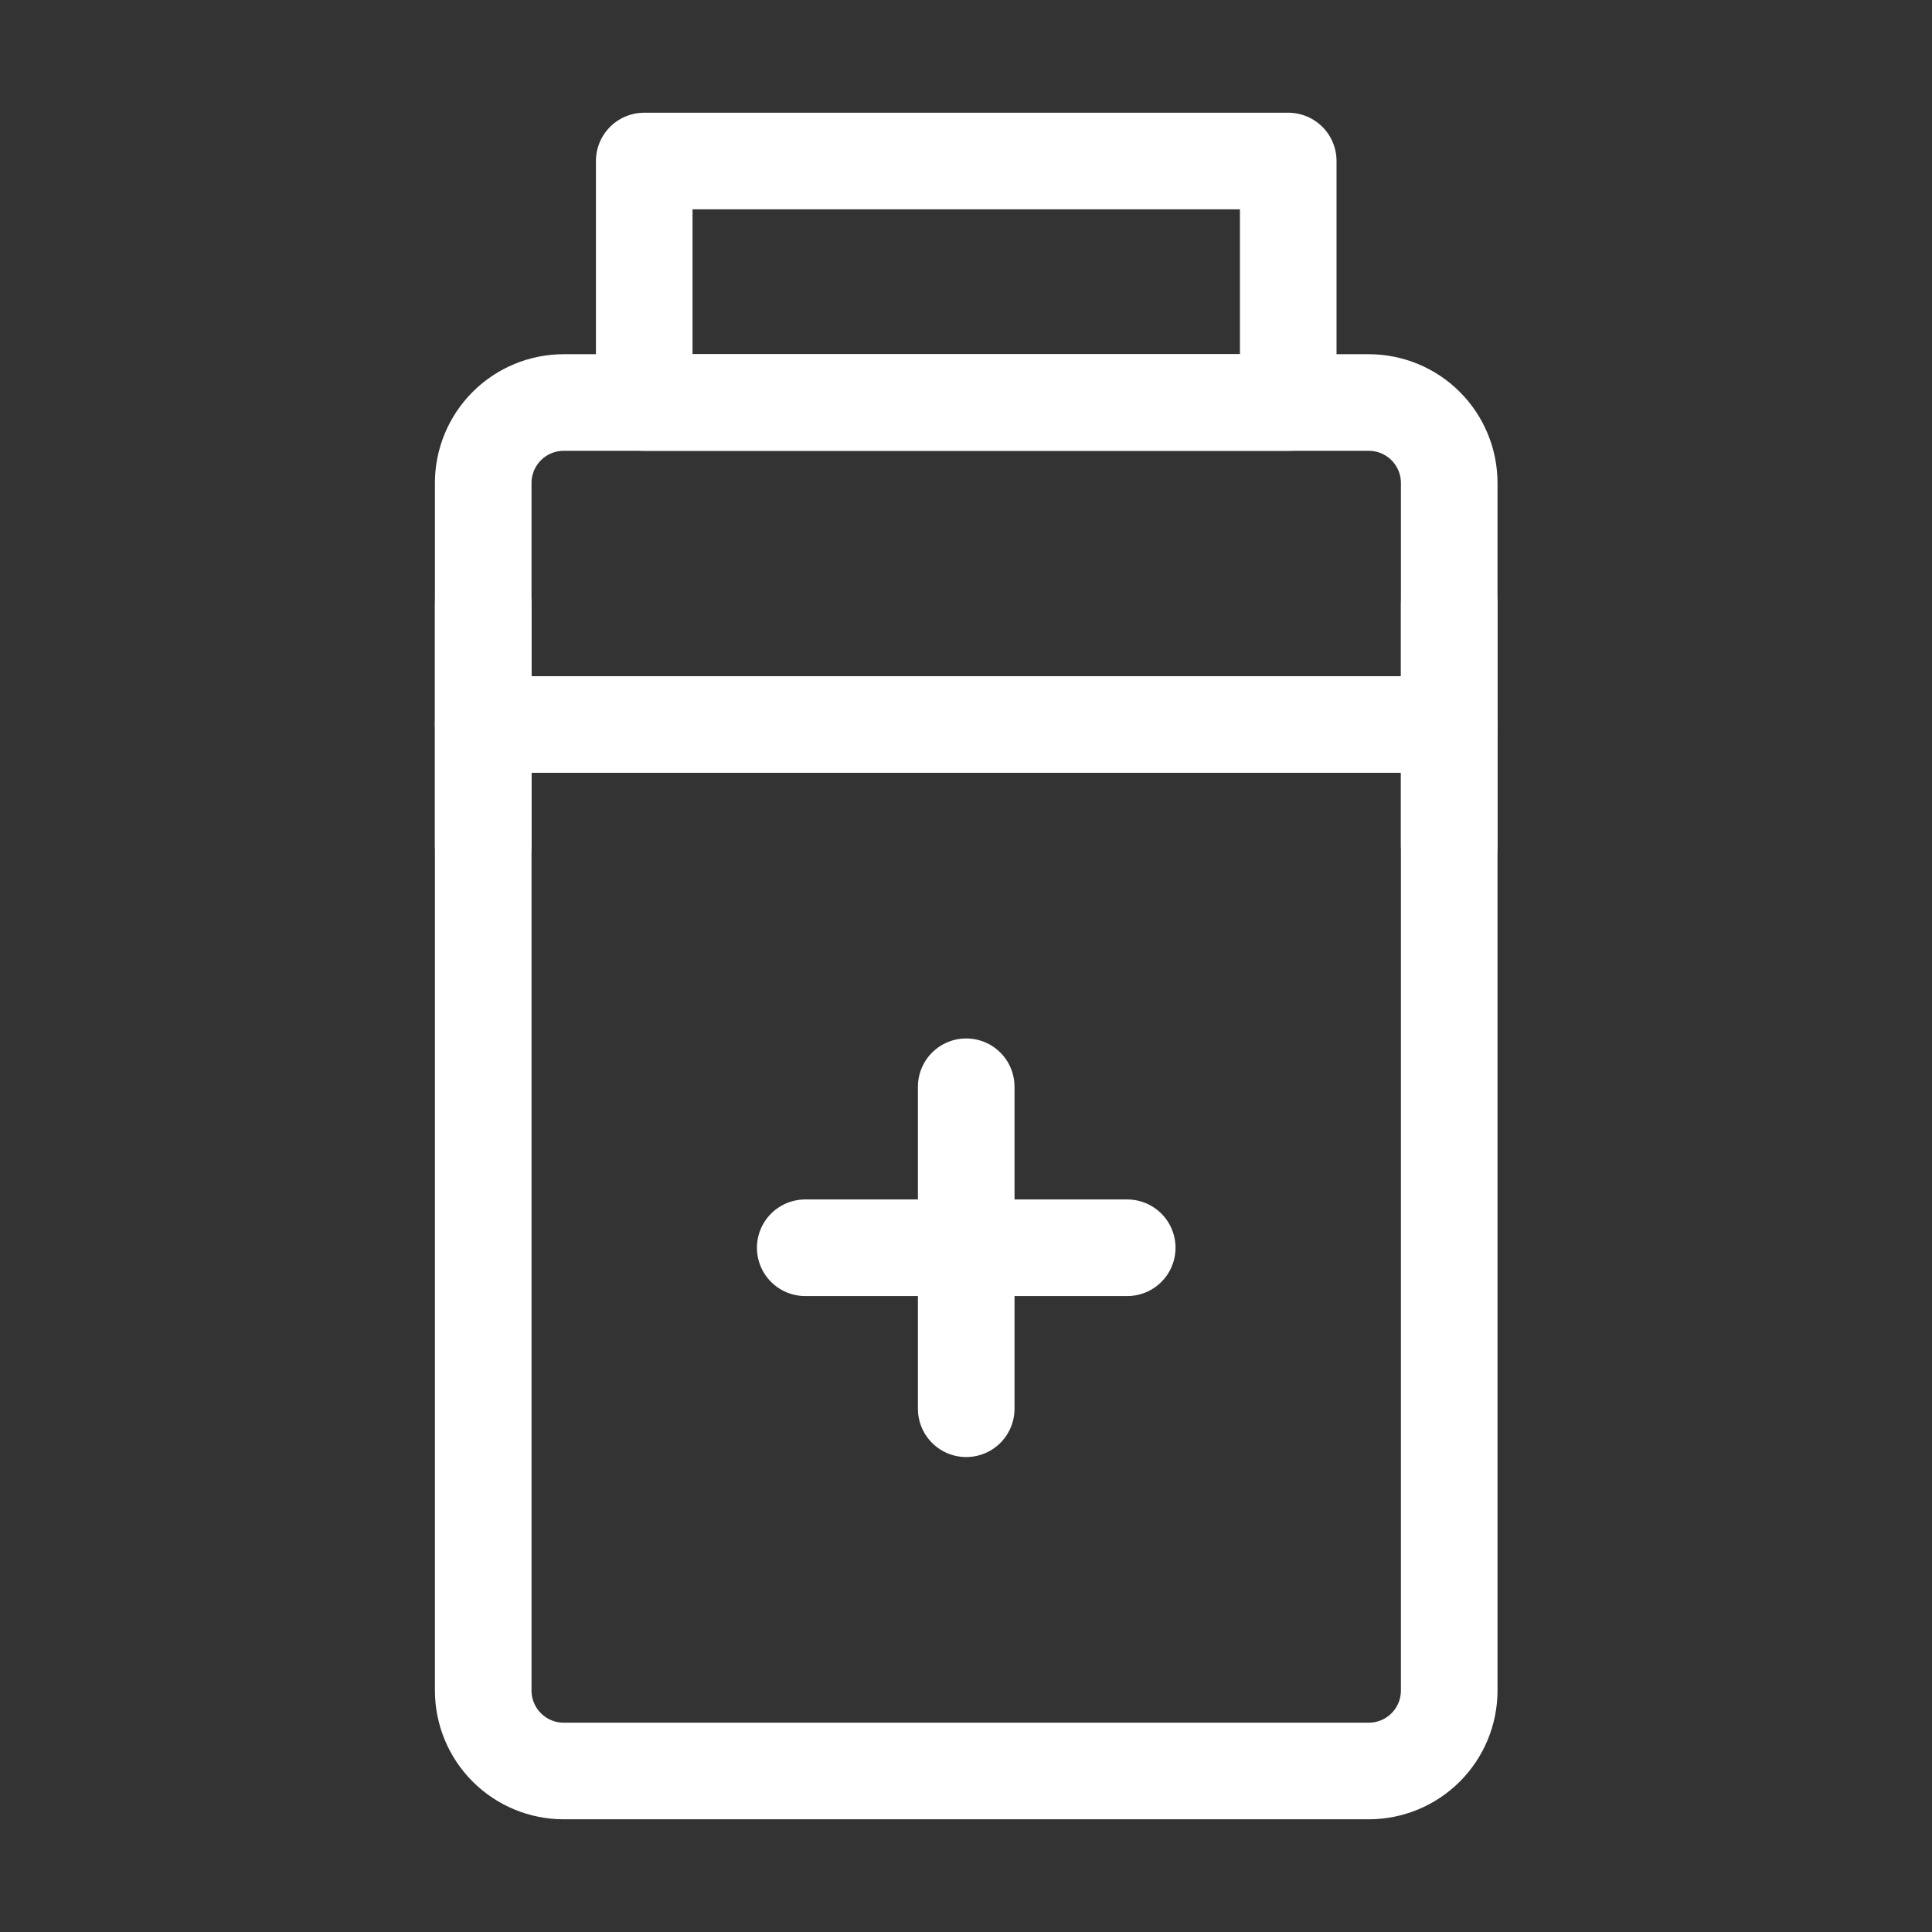 <svg width="80" height="80" viewBox="0 0 80 80" fill="none" xmlns="http://www.w3.org/2000/svg">
<rect x="0" y="0" width="80" height="80" fill="#333333" stroke="none"/>
<path d="M56.676 16.667H23.343C22.459 16.667 21.611 17.018 20.986 17.643C20.36 18.268 20.009 19.116 20.009 20V70C20.009 70.884 20.36 71.732 20.986 72.357C21.611 72.982 22.459 73.333 23.343 73.333H56.676C57.56 73.333 58.408 72.982 59.033 72.357C59.658 71.732 60.009 70.884 60.009 70V20C60.009 19.116 59.658 18.268 59.033 17.643C58.408 17.018 57.56 16.667 56.676 16.667Z" stroke="white" stroke-width="4" stroke-linejoin="round"/>
<path d="M20.009 30H60.009" stroke="white" stroke-width="4" stroke-linecap="round"/>
<path d="M20.009 25V35M60.009 25V35" stroke="white" stroke-width="4" stroke-linecap="round" stroke-linejoin="round"/>
<path d="M53.343 6.667H26.676V16.667H53.343V6.667Z" stroke="white" stroke-width="4" stroke-linejoin="round"/>
<path d="M33.343 51.667H46.676M40.009 45V58.333" stroke="white" stroke-width="4" stroke-linecap="round"/>
</svg>
